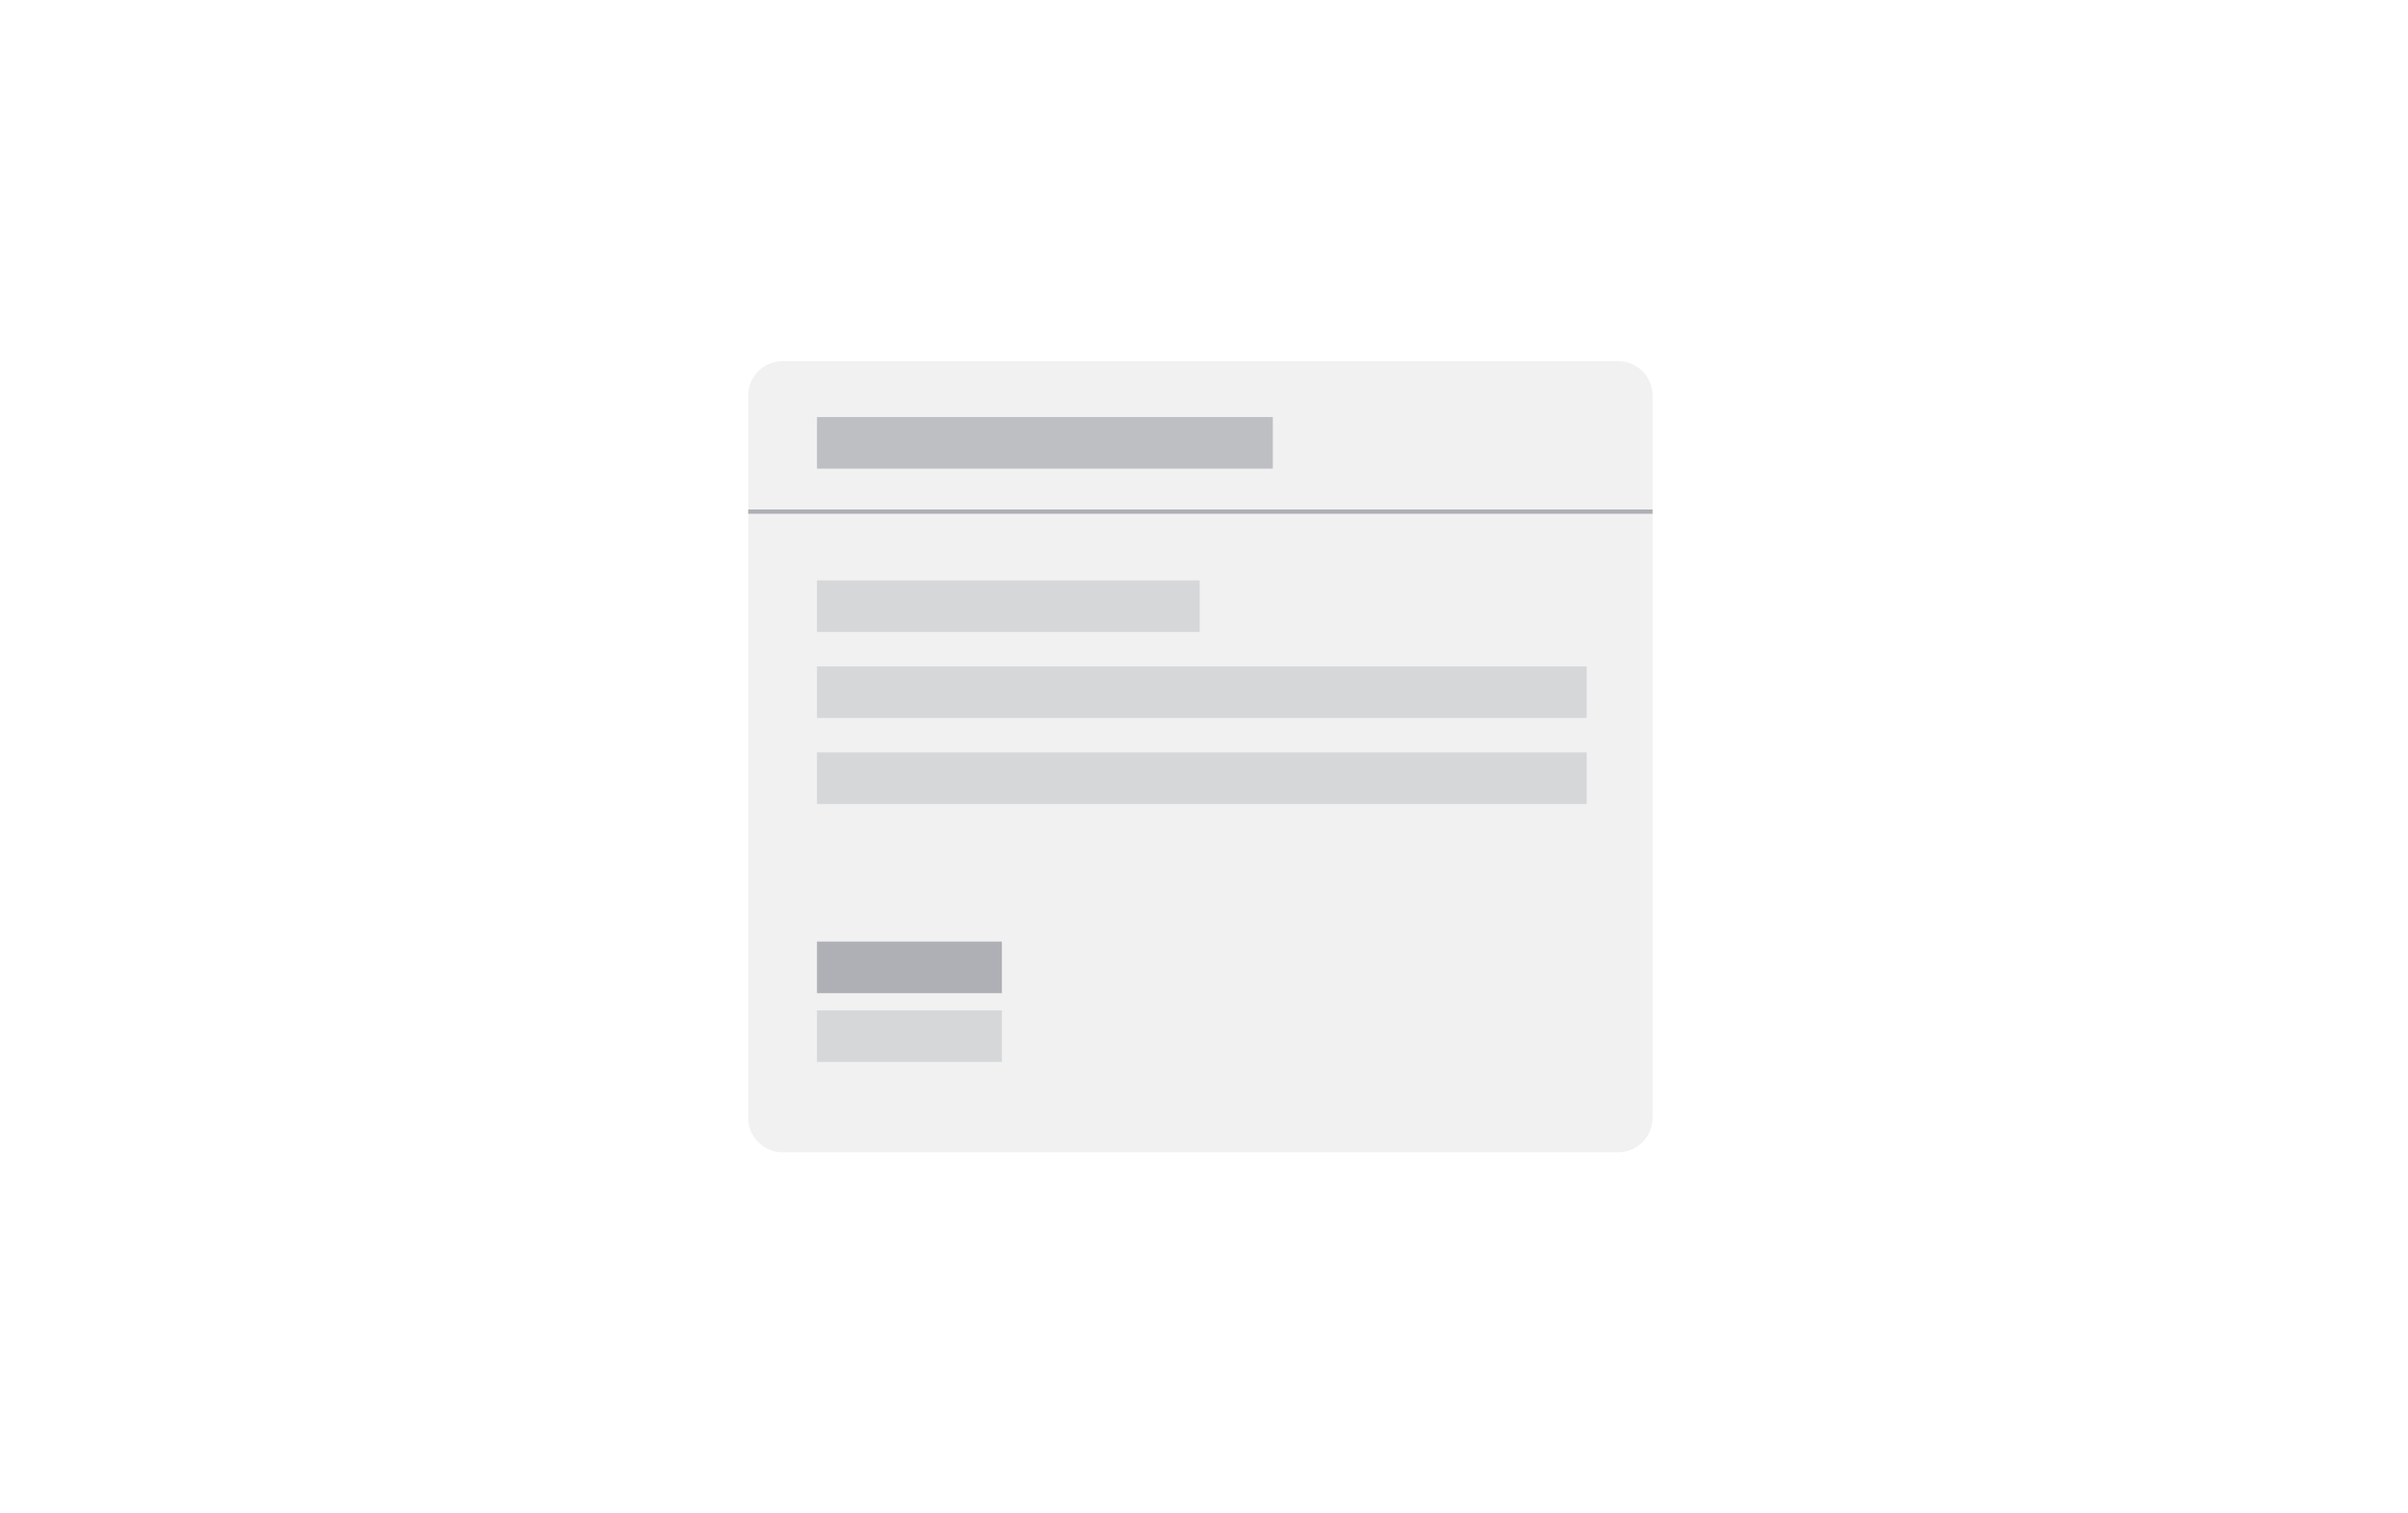 <svg xmlns="http://www.w3.org/2000/svg" xmlns:xlink="http://www.w3.org/1999/xlink" viewBox="1276 2200 280 176"><defs><style>.a{clip-path:url(#b);}.b{fill:#f1f1f1;}.c,.d,.e,.f{fill:none;}.c,.f{stroke:#aeb0b5;}.c{stroke-width:0.5px;}.d{stroke:#bdbfc3;}.d,.e,.f{stroke-width:6px;}.e{stroke:#d6d7d9;}.g{fill:#fff;}</style><clipPath id="b"><rect x="1276" y="2200" width="280" height="176"/></clipPath></defs><g id="a" class="a"><rect class="g" x="1276" y="2200" width="280" height="176"/><g transform="translate(1276 2203)"><path class="b" d="M4,0h97.158a4,4,0,0,1,4,4V88a4,4,0,0,1-4,4H4a4,4,0,0,1-4-4V4A4,4,0,0,1,4,0Z" transform="translate(87 39)"/><line class="c" x2="105.158" transform="translate(87 56.5)"/><line class="d" x2="53" transform="translate(95 48.5)"/><line class="e" x2="44.5" transform="translate(95 67.5)"/><line class="e" x2="89.5" transform="translate(95 77.5)"/><line class="e" x2="89.5" transform="translate(95 87.5)"/><line class="e" x2="21.5" transform="translate(95 117.5)"/><line class="f" x2="21.5" transform="translate(95 109.5)"/></g></g></svg>